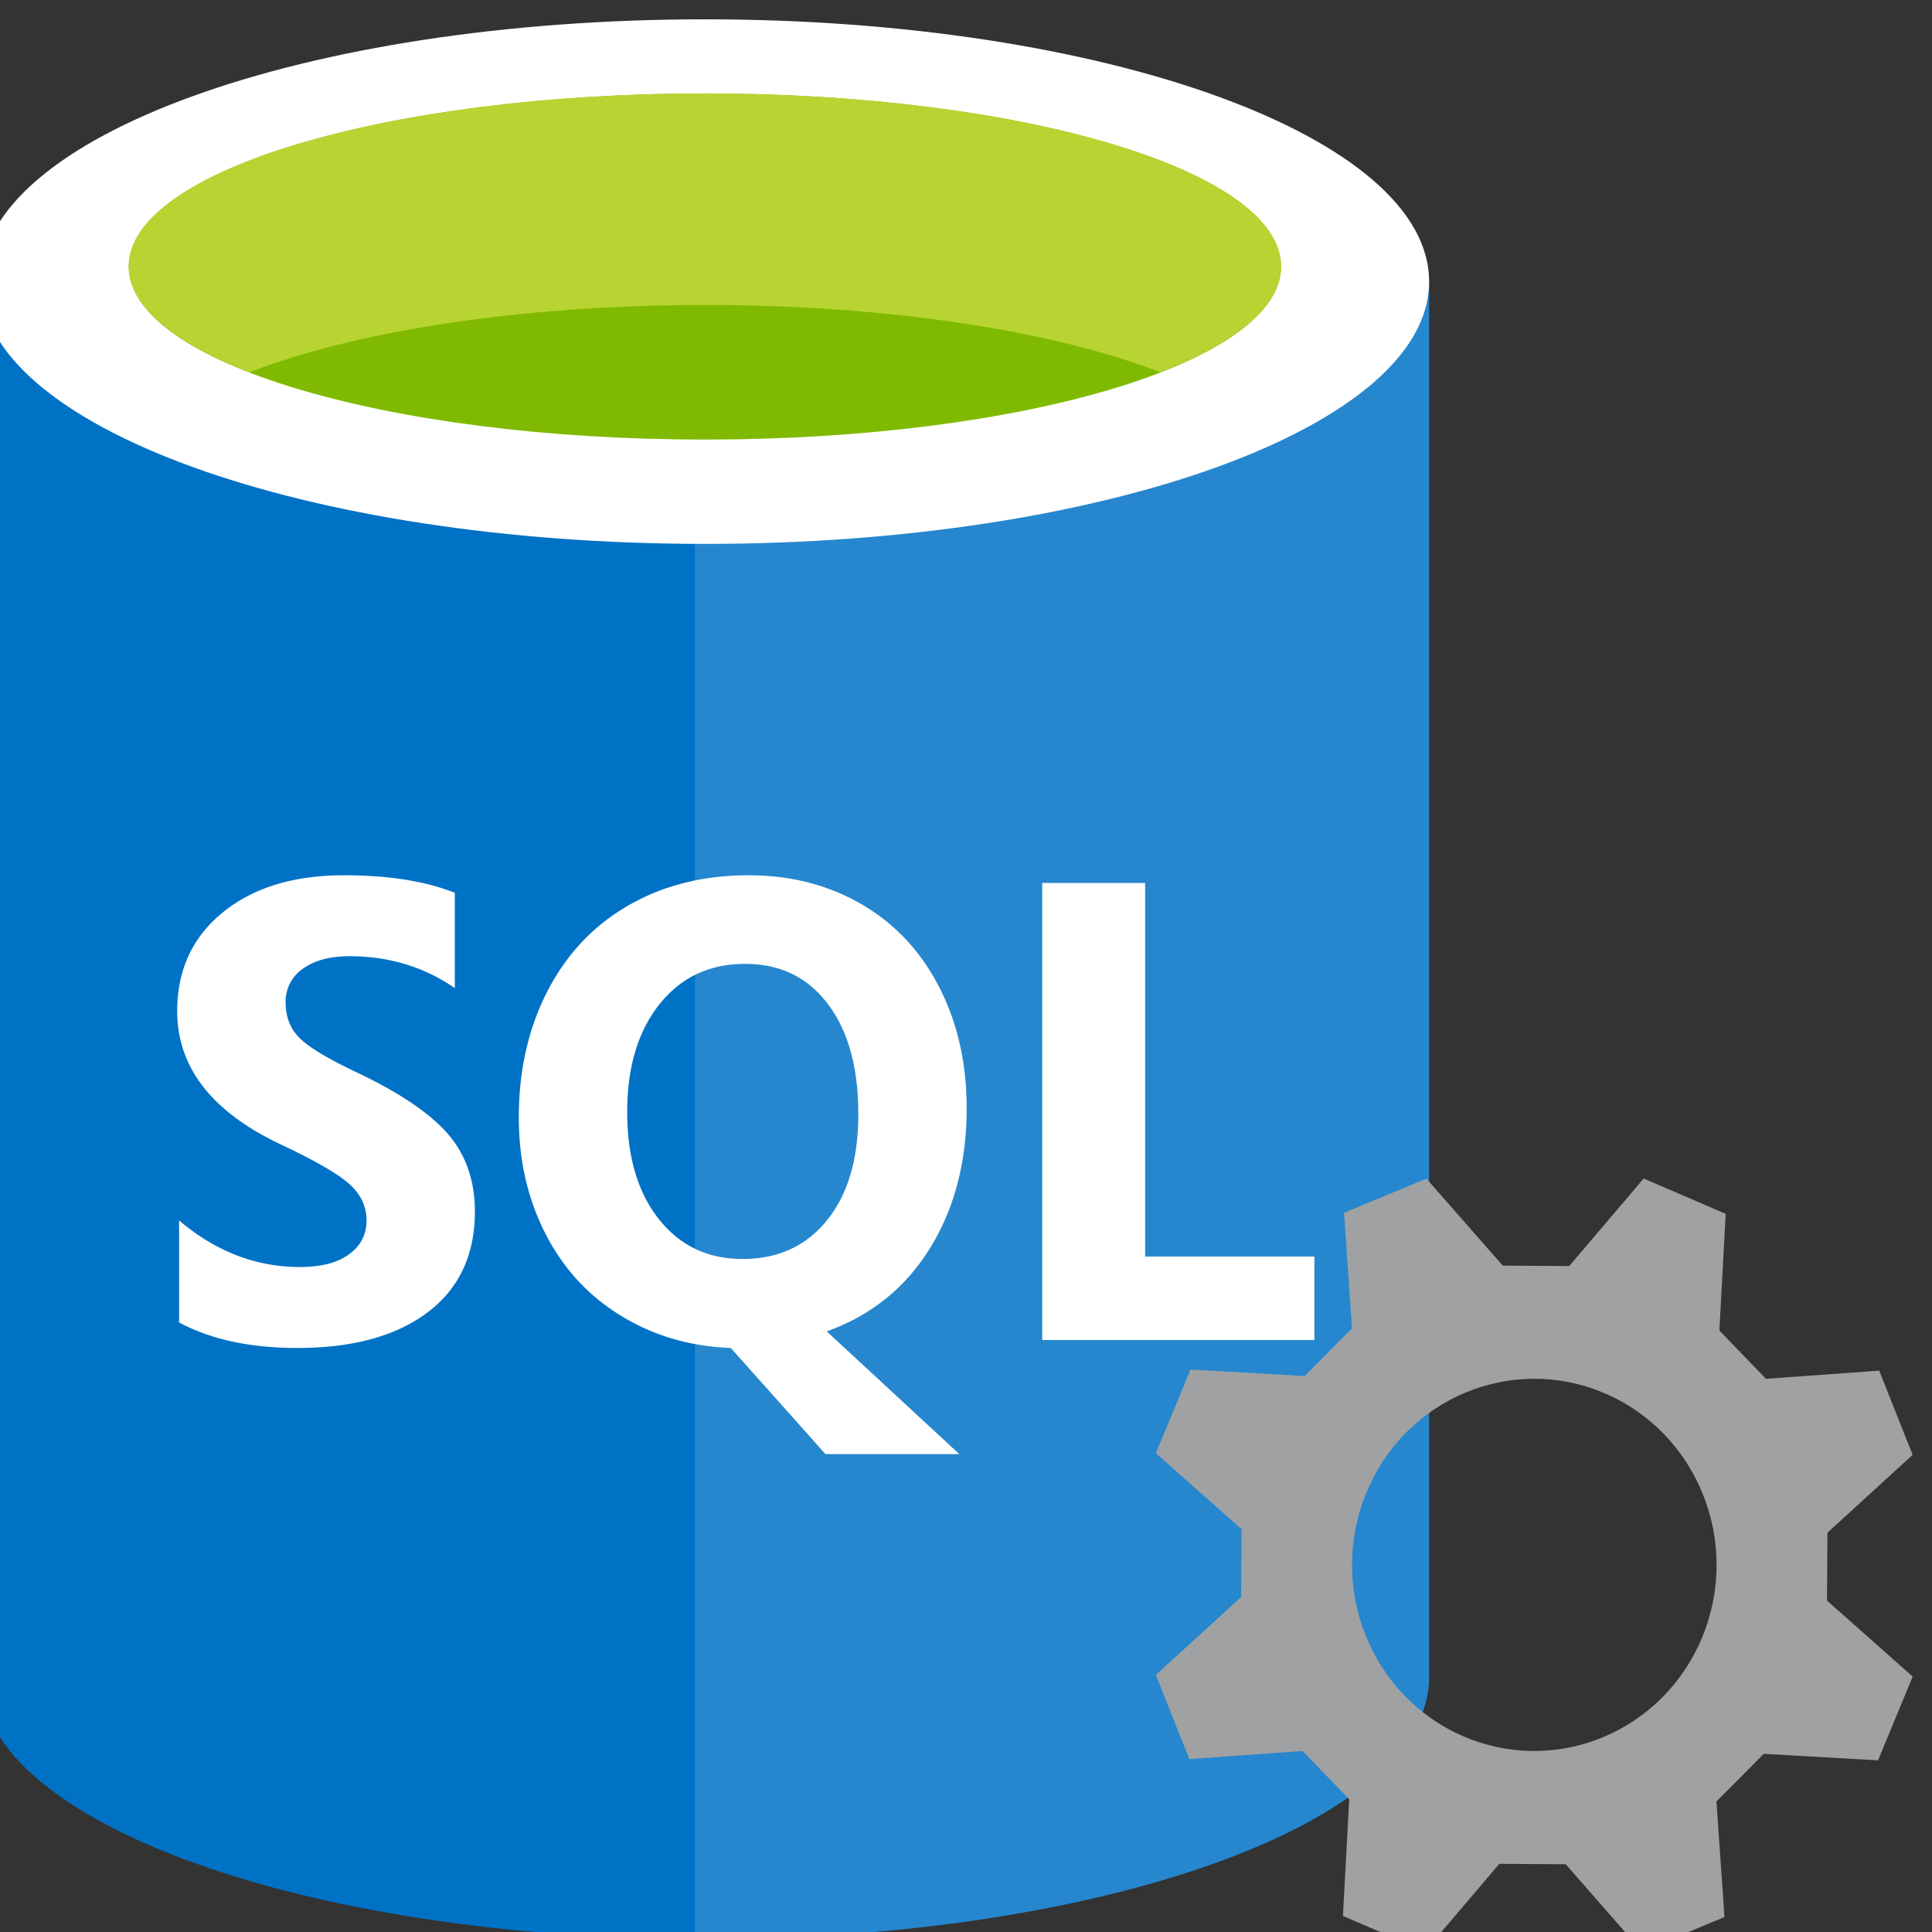 <svg xmlns="http://www.w3.org/2000/svg" width="50" height="50" class="fxs-portal-svg"><rect width="100%" height="100%" fill="#333333" stroke="none"/><path d="M-.5 7.288v36.111c0 3.749 8.392 6.789 18.743 6.789v-42.9H-.5z" class="msportalfx-svg-c19" fill="#0072c6"/><path d="M17.986 50.187h.257c10.351 0 18.743-3.038 18.743-6.788V7.288h-19v42.899z" class="msportalfx-svg-c19" fill="#0072c6"/><path opacity=".15" d="M17.986 50.187h.257c10.351 0 18.743-3.038 18.743-6.788V7.288h-19v42.899z" class="msportalfx-svg-c01" fill="#fff"/><path d="M36.986 7.288c0 3.749-8.392 6.788-18.743 6.788S-.5 11.037-.5 7.288 7.892.5 18.243.5s18.743 3.039 18.743 6.788" class="msportalfx-svg-c01" fill="#fff"/><path d="M33.154 6.897c0 2.475-6.676 4.479-14.911 4.479S3.331 9.372 3.331 6.897c0-2.474 6.677-4.479 14.912-4.479s14.911 2.005 14.911 4.479" class="msportalfx-svg-c14" fill="#7fba00"/><path d="M30.03 9.634c1.952-.757 3.125-1.705 3.125-2.735 0-2.475-6.676-4.48-14.912-4.48-8.235 0-14.911 2.005-14.911 4.48 0 1.03 1.173 1.978 3.125 2.735 2.726-1.058 6.986-1.741 11.786-1.741 4.801 0 9.059.683 11.787 1.741" class="msportalfx-svg-c13" fill="#b8d432"/><path d="M12.29 31.354c0 1.122-.407 1.991-1.221 2.607-.814.616-1.938.924-3.373.924-1.221 0-2.241-.22-3.061-.66v-2.64c.946.803 1.988 1.205 3.126 1.205.55 0 .975-.11 1.275-.33s.45-.511.45-.875c0-.357-.144-.668-.433-.932s-.876-.605-1.761-1.023c-1.804-.846-2.706-2.002-2.706-3.464 0-1.061.393-1.912 1.18-2.553.786-.64 1.831-.961 3.134-.961 1.155 0 2.111.152 2.871.454v2.466c-.797-.55-1.705-.825-2.722-.825-.511 0-.915.108-1.212.325a1.026 1.026 0 0 0-.445.87c0 .374.119.681.359.92.239.239.73.535 1.472.887 1.106.523 1.893 1.053 2.364 1.592.468.54.703 1.211.703 2.013zm12.727-2.672c0 1.391-.317 2.599-.949 3.621-.633 1.023-1.523 1.74-2.672 2.153l3.431 3.176h-3.464l-2.45-2.747c-1.05-.038-1.998-.316-2.842-.833-.844-.516-1.496-1.225-1.955-2.124s-.689-1.902-.689-3.007c0-1.226.249-2.319.746-3.279.498-.96 1.197-1.698 2.099-2.215.902-.516 1.935-.775 3.102-.775 1.088 0 2.063.25 2.924.751.86.5 1.528 1.212 2.004 2.136.477.924.715 1.972.715 3.143zm-2.804.149c0-1.199-.261-2.146-.784-2.842s-1.237-1.044-2.145-1.044c-.924 0-1.663.349-2.219 1.047-.555.699-.833 1.628-.833 2.788 0 1.155.272 2.077.816 2.767.545.69 1.267 1.035 2.169 1.035.919 0 1.647-.334 2.186-1.002.54-.667.81-1.584.81-2.749zm11.803 5.848h-7.044V22.851h2.664v9.667h4.38z" class="msportalfx-svg-c01" fill="#fff"/><path d="M34.755 49.584l2.123.916.224-.265 1.7-1.999 1.719.01 1.973 2.254 2.135-.887-.023-.347-.185-2.643 1.225-1.234 2.957.168.897-2.167-.258-.229-1.96-1.738.012-1.756 2.205-2.016-.866-2.179-.342.025-2.588.186-1.206-1.249.164-3.02-2.124-.914-.224.265-1.702 2-1.72-.011-1.975-2.251-2.134.884.026.35.181 2.64-1.224 1.234-2.955-.168-.896 2.167.259.229 1.959 1.736-.012 1.756-2.207 2.016.867 2.179.343-.025 2.587-.186 1.208 1.251-.163 3.018zm.608-10.956c1.012-2.452 3.778-3.6 6.177-2.565 2.402 1.036 3.525 3.858 2.513 6.308-1.013 2.451-3.78 3.598-6.179 2.565-2.4-1.034-3.524-3.857-2.511-6.308" class="msportalfx-svg-c03" fill="#a0a1a2"/></svg>